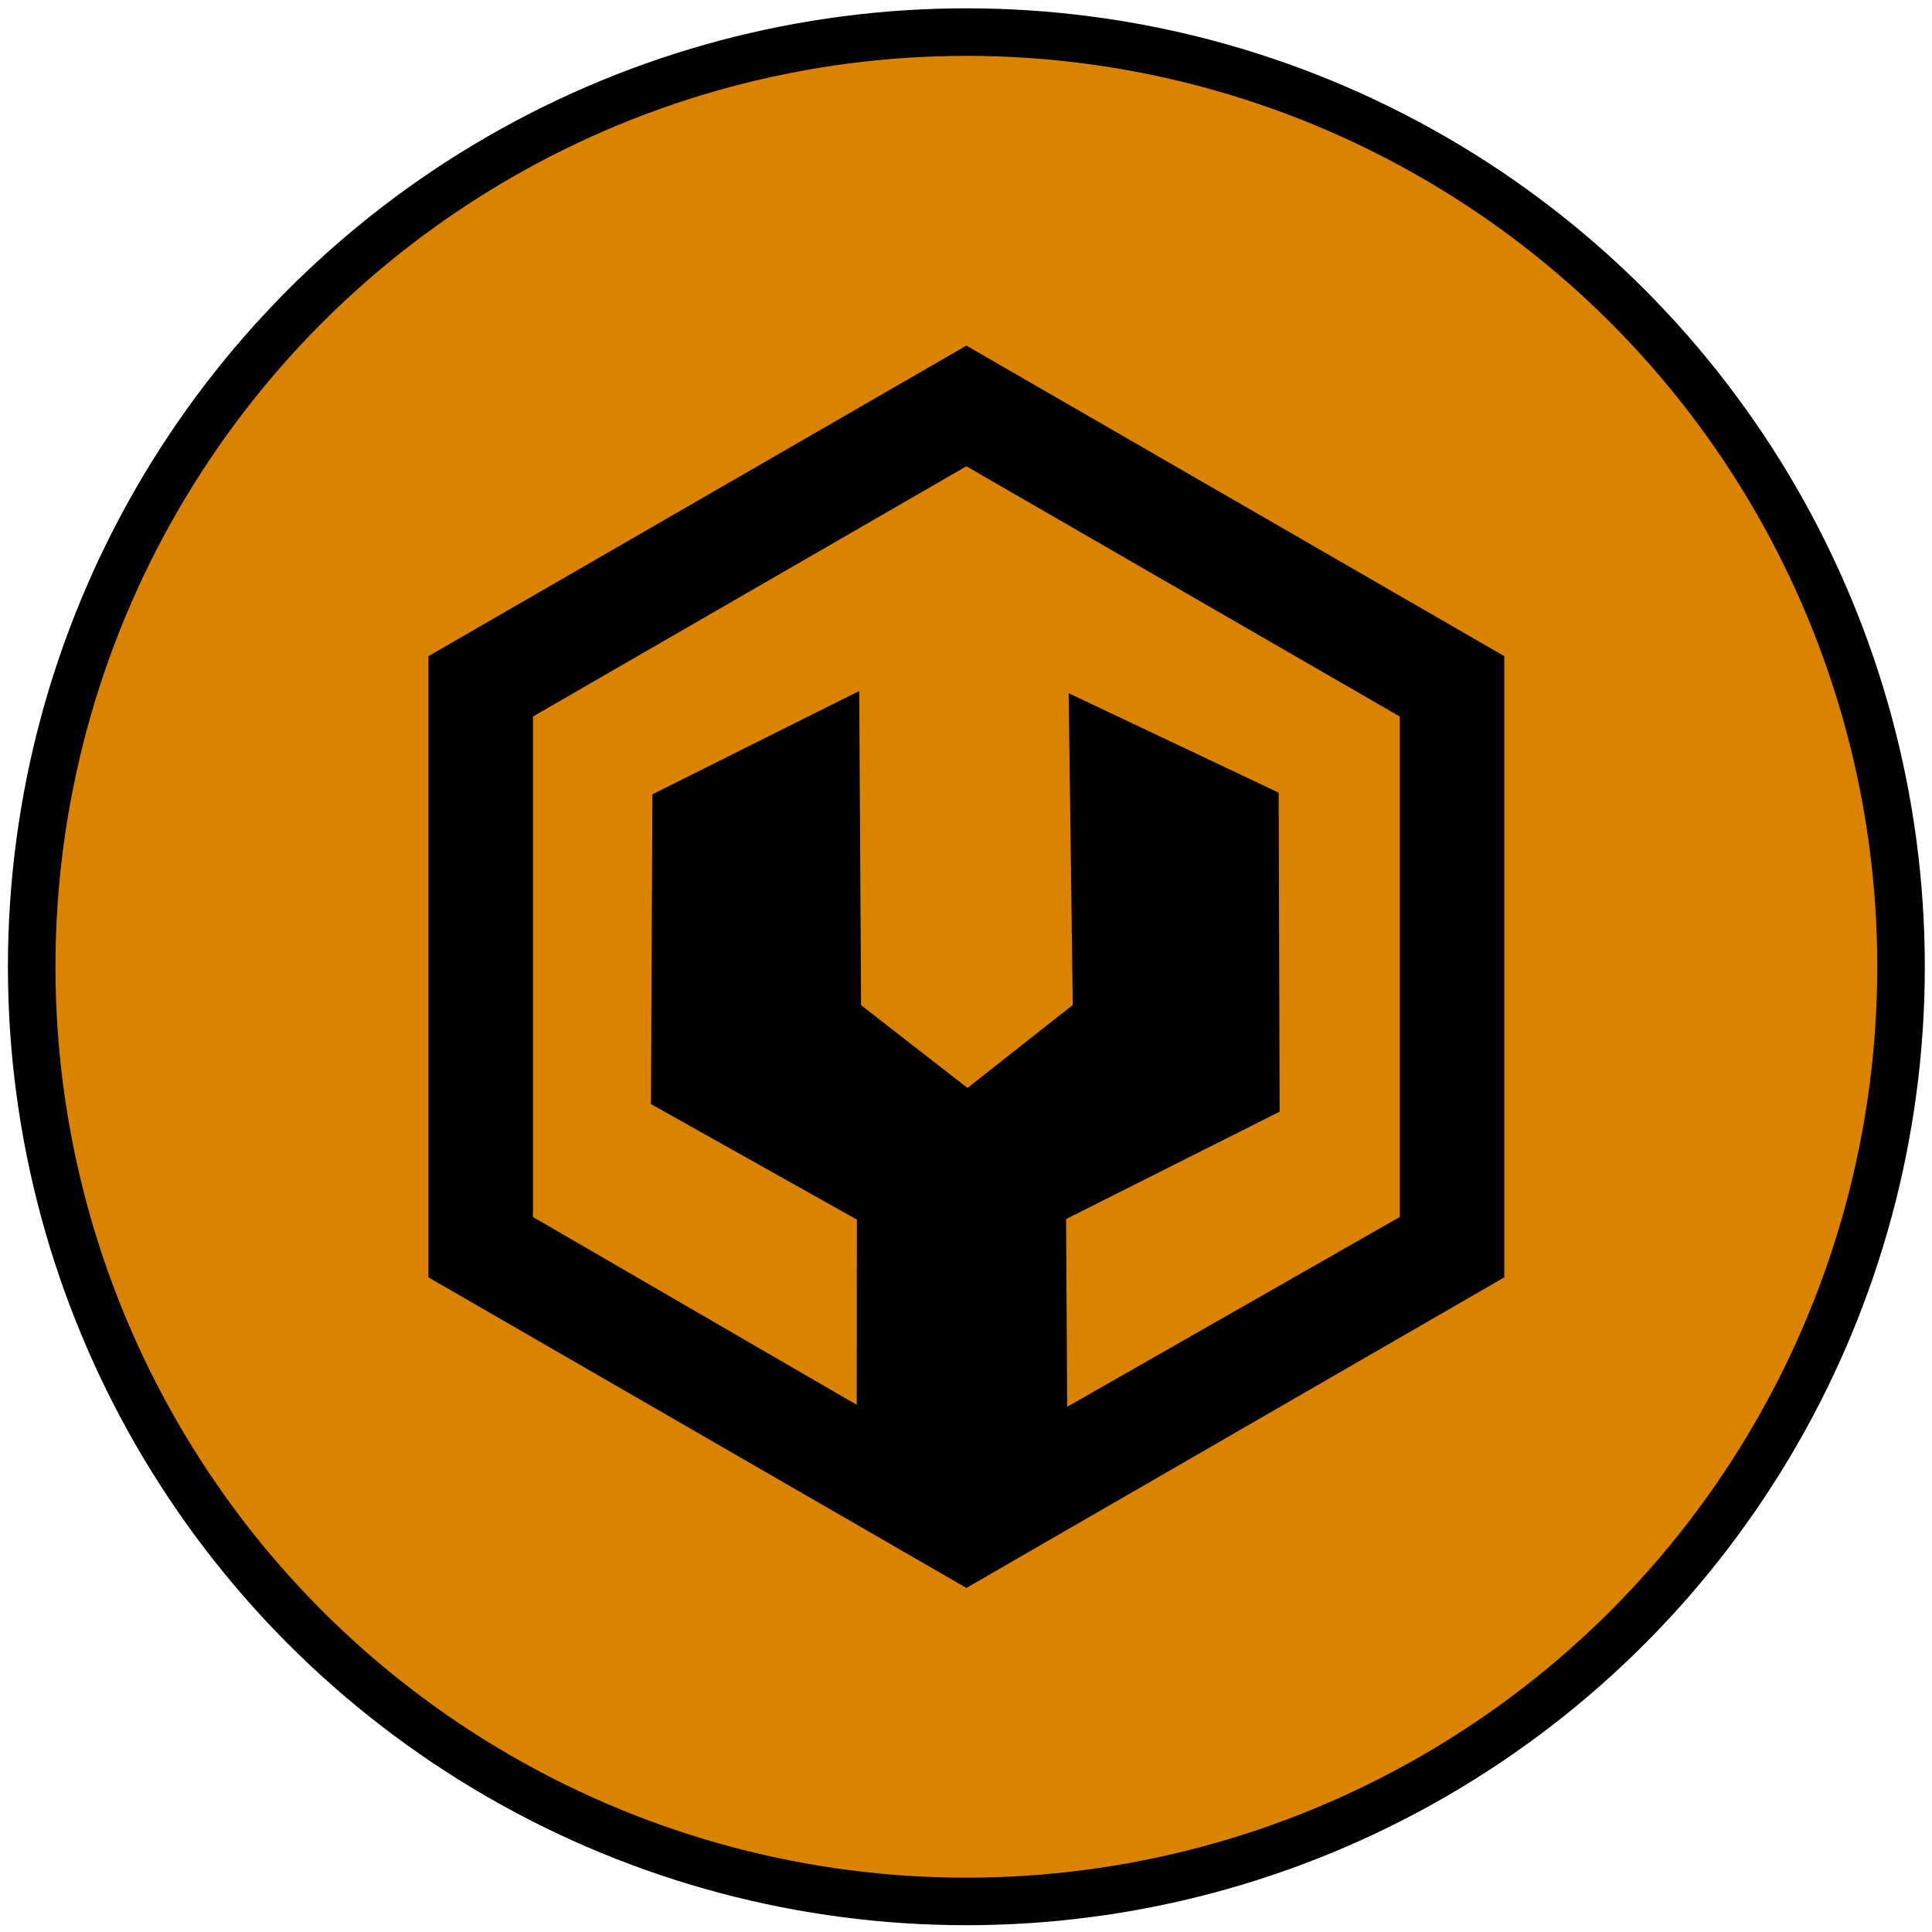 <?xml version="1.0" encoding="utf-8"?>
<svg width="195mm" height="195mm" viewBox="40.508 40.508 609.929 609.929" id="svg2" version="1.1" xmlns="http://www.w3.org/2000/svg">
  <g id="layer1" transform="translate(0,-361.418)">
    <g id="g4149" transform="matrix(0.894,0,0,0.894,36.637,64.57)" style="fill:#000000">
      <circle style="opacity:1;fill:#d98300;fill-opacity:1;fill-rule:nonzero;stroke:#000000;stroke-width:16.785;stroke-linecap:butt;stroke-linejoin:miter;stroke-miterlimit:4;stroke-dasharray:none;stroke-opacity:1" id="path4187" cx="345.583" cy="718.749" r="330.062"/>
      <path style="color:#000000;font-style:normal;font-variant:normal;font-weight:normal;font-stretch:normal;font-size:medium;line-height:normal;font-family:sans-serif;text-indent:0;text-align:start;text-decoration:none;text-decoration-line:none;text-decoration-style:solid;text-decoration-color:#000000;letter-spacing:normal;word-spacing:normal;text-transform:none;direction:ltr;block-progression:tb;writing-mode:lr-tb;baseline-shift:baseline;text-anchor:start;white-space:normal;clip-rule:nonzero;display:inline;overflow:visible;visibility:visible;opacity:1;isolation:auto;mix-blend-mode:normal;color-interpolation:sRGB;color-interpolation-filters:linearRGB;solid-color:#000000;solid-opacity:1;fill:#000000;fill-opacity:1;fill-rule:nonzero;stroke:none;stroke-width:8.34;stroke-linecap:butt;stroke-linejoin:miter;stroke-miterlimit:4;stroke-dasharray:none;stroke-dashoffset:0;stroke-opacity:1;color-rendering:auto;image-rendering:auto;shape-rendering:auto;text-rendering:auto;enable-background:accumulate" d="M 535.552,609.07 345.588,499.396 155.615,609.07 l 0,219.358 9.233,5.326 180.739,104.349 189.964,-109.675 z m -36.916,21.311 0,176.728 -117.44,67.013 -0.401,-66.276 75.406,-37.919 -0.331,-112.652 -74.162,-35.129 1.448,110.1 -37.183,29.294 -37.571,-29.216 -0.656,-110.957 -73.033,36.494 -0.514,109.376 72.736,40.815 -0.059,65.395 -114.346,-66.338 0,-176.728 153.057,-88.364 z" id="path6005"/>
    </g>
  </g>
</svg>